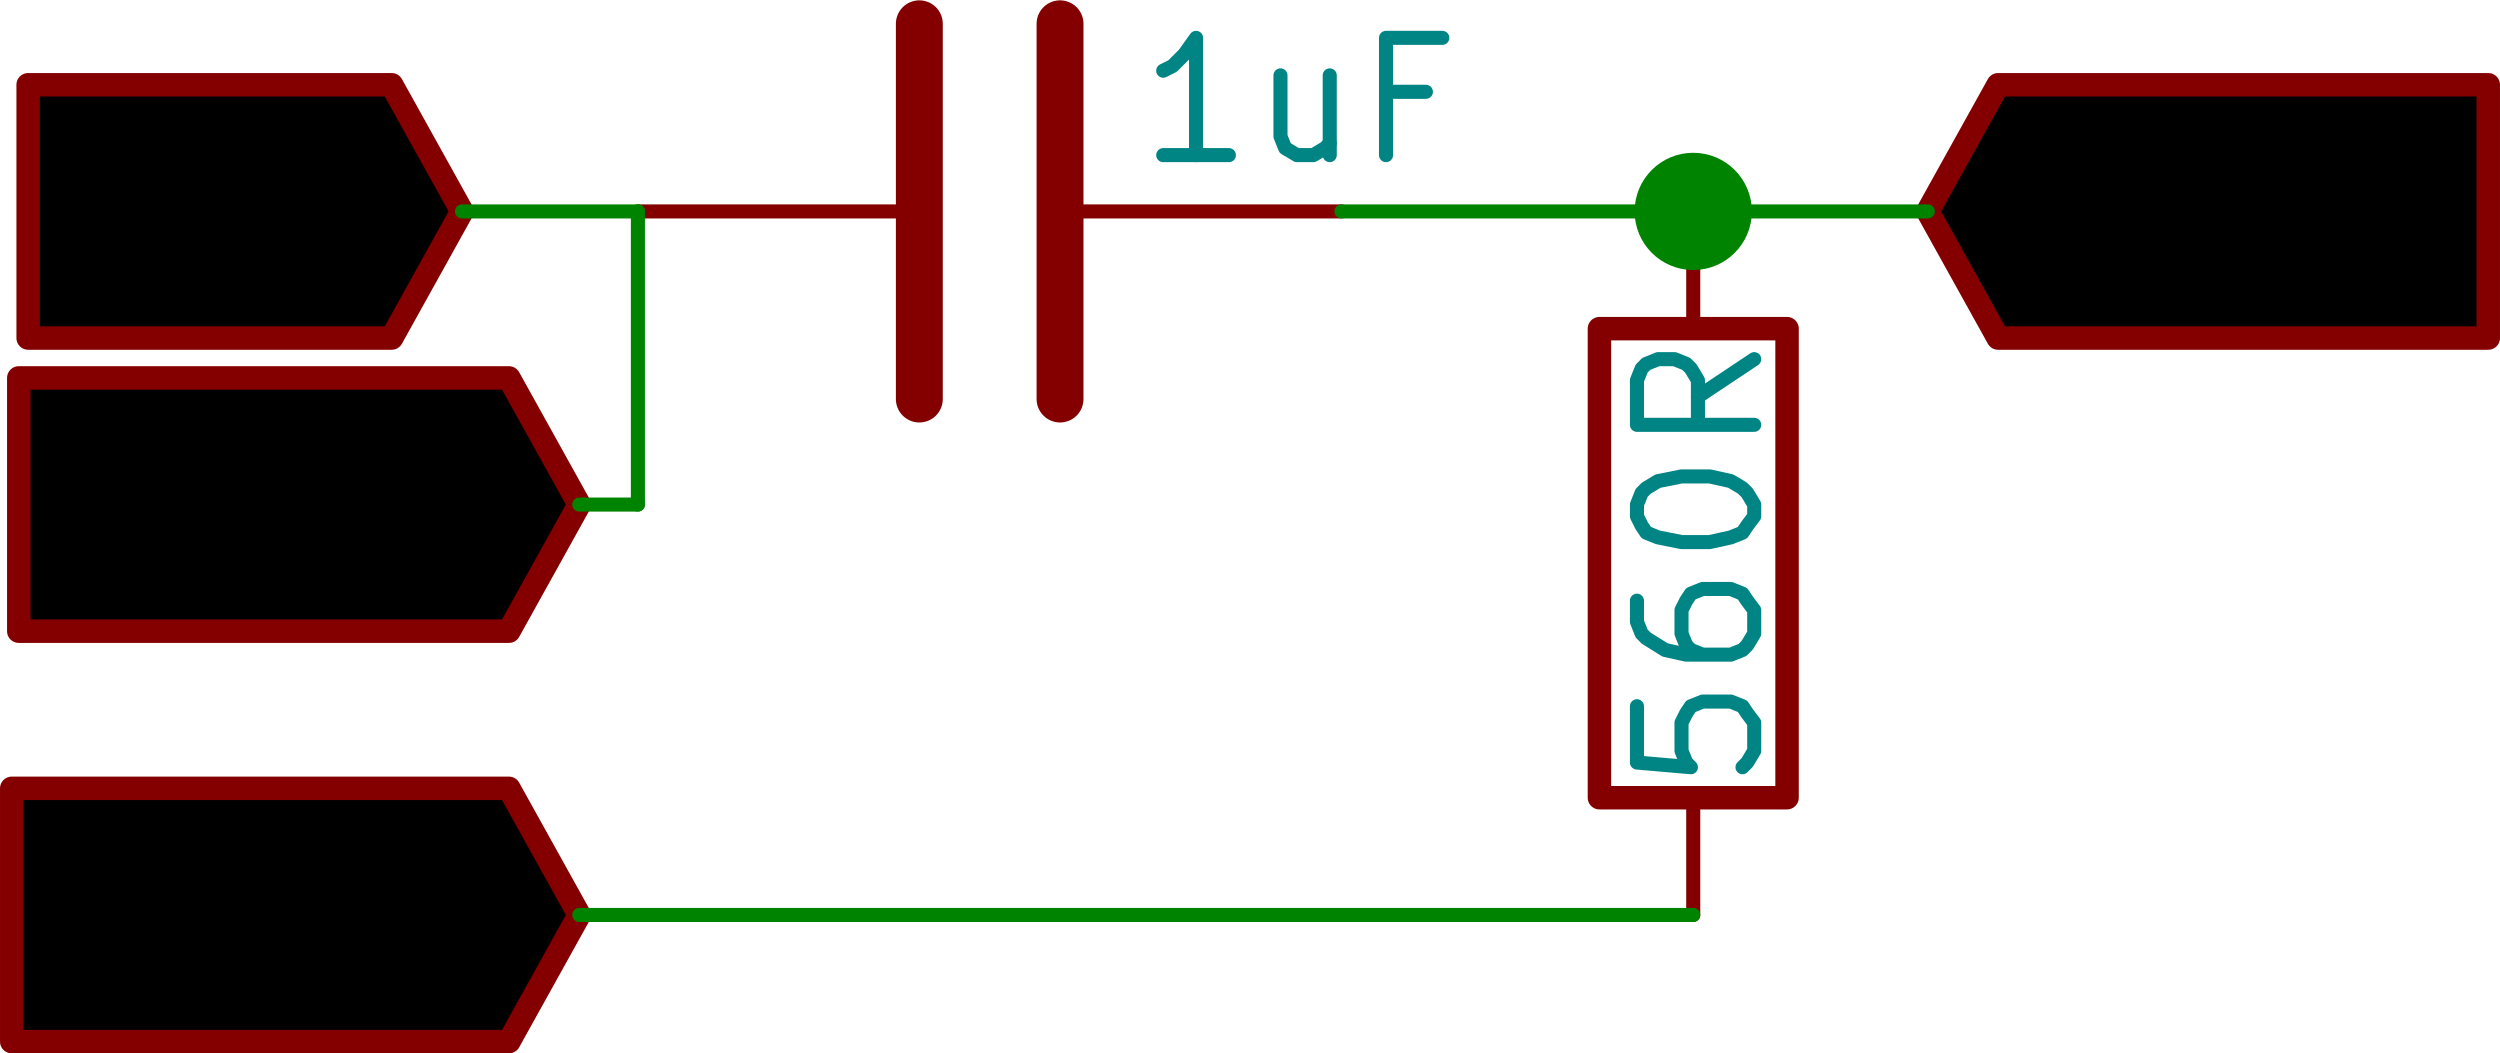 <?xml version="1.0" encoding="UTF-8" standalone="no"?>
<!-- Created with Inkscape (http://www.inkscape.org/) -->

<svg
   xmlns:dc="http://purl.org/dc/elements/1.1/"
   xmlns:cc="http://creativecommons.org/ns#"
   xmlns:rdf="http://www.w3.org/1999/02/22-rdf-syntax-ns#"
   xmlns:svg="http://www.w3.org/2000/svg"
   xmlns="http://www.w3.org/2000/svg"
   xmlns:sodipodi="http://sodipodi.sourceforge.net/DTD/sodipodi-0.dtd"
   xmlns:inkscape="http://www.inkscape.org/namespaces/inkscape"
   width="27.076mm"
   height="11.408mm"
   viewBox="0 0 95.94 40.423"
   id="svg5437"
   version="1.1"
   inkscape:version="0.91 r13725"
   sodipodi:docname="CR.svg">
  <defs
     id="defs5439" />
  <sodipodi:namedview
     id="base"
     pagecolor="#ffffff"
     bordercolor="#666666"
     borderopacity="1.0"
     inkscape:pageopacity="0.0"
     inkscape:pageshadow="2"
     inkscape:zoom="0.35"
     inkscape:cx="-629.8872"
     inkscape:cy="-108.36004"
     inkscape:document-units="px"
     inkscape:current-layer="layer1"
     showgrid="false"
     fit-margin-top="0"
     fit-margin-left="0"
     fit-margin-right="0"
     fit-margin-bottom="0"
     inkscape:window-width="1855"
     inkscape:window-height="1056"
     inkscape:window-x="65"
     inkscape:window-y="24"
     inkscape:window-maximized="1" />
  <g
     inkscape:label="Layer 1"
     inkscape:groupmode="layer"
     id="layer1"
     transform="translate(-306.316,-383.579)">
    <g
       transform="matrix(0.009,0,0,0.009,240.796,308.442)"
       style="fill:#840000;fill-opacity:0;stroke:#840000;stroke-width:200;stroke-linecap:round;stroke-linejoin:round;stroke-opacity:1"
       id="g14">
      <polyline
         fill="none;"
         points="11800,10050 11800,8450 "
         id="polyline16" />
      <polyline
         fill="none;"
         points="11200,10050 11200,8450 "
         id="polyline18" />
    </g>
    <g
       transform="matrix(0.009,0,0,0.009,240.796,308.442)"
       style="fill:#840000;fill-opacity:0;stroke:#840000;stroke-width:60;stroke-linecap:round;stroke-linejoin:round;stroke-opacity:1"
       id="g20">
      <path
         inkscape:connector-curvature="0"
         d="m 11100,9250 -1100,0"
         id="path22" />
      <path
         inkscape:connector-curvature="0"
         d="m 11900,9250 1100,0"
         id="path24" />
    </g>
    <g
       transform="matrix(0.009,0,0,0.009,240.796,308.442)"
       style="fill:#008484;fill-opacity:0;stroke:#008484;stroke-width:60;stroke-linecap:round;stroke-linejoin:round;stroke-opacity:1"
       id="g26">
      <path
         inkscape:connector-curvature="0"
         d="m 12520,9010 -280,0"
         id="path28" />
      <path
         inkscape:connector-curvature="0"
         d="m 12380,9010 0,-500 -50,70 -50,50 -40,20"
         id="path30" />
      <path
         inkscape:connector-curvature="0"
         d="m 12950,8670 0,340"
         id="path32" />
      <path
         inkscape:connector-curvature="0"
         d="m 12740,8670 0,260 20,50 50,30 70,0 50,-30 20,-20"
         id="path34" />
      <path
         inkscape:connector-curvature="0"
         d="m 13360,8740 -170,0"
         id="path36" />
      <path
         inkscape:connector-curvature="0"
         d="m 13190,9010 0,-500 240,0"
         id="path38" />
    </g>
    <g
       transform="matrix(0.009,0,0,0.009,240.796,308.442)"
       style="fill:#840000;fill-opacity:0;stroke:#840000;stroke-width:100;stroke-linecap:round;stroke-linejoin:round;stroke-opacity:1"
       id="g44">
      <rect
         x="14100"
         y="9750"
         width="800"
         height="2000"
         rx="0"
         id="rect46" />
    </g>
    <g
       transform="matrix(0.009,0,0,0.009,240.796,308.442)"
       style="fill:#840000;fill-opacity:0;stroke:#840000;stroke-width:60;stroke-linecap:round;stroke-linejoin:round;stroke-opacity:1"
       id="g48">
      <path
         inkscape:connector-curvature="0"
         d="m 14500,11750 0,500"
         id="path50" />
      <path
         inkscape:connector-curvature="0"
         d="m 14500,9750 0,-500"
         id="path52" />
    </g>
    <g
       transform="matrix(0.009,0,0,0.009,240.796,308.442)"
       style="fill:#008484;fill-opacity:0;stroke:#008484;stroke-width:60;stroke-linecap:round;stroke-linejoin:round;stroke-opacity:1"
       id="g54">
      <path
         inkscape:connector-curvature="0"
         d="m 14260,11360 0,240 230,20 -20,-20 -20,-50 0,-120 20,-40 20,-30 50,-20 120,0 50,20 20,30 30,40 0,120 -30,50 -20,20"
         id="path56" />
      <path
         inkscape:connector-curvature="0"
         d="m 14260,10910 0,90 20,50 20,20 80,50 90,20 190,0 50,-20 20,-20 30,-50 0,-100 -30,-40 -20,-30 -50,-20 -120,0 -50,20 -20,30 -20,40 0,100 20,50 20,20 50,20"
         id="path58" />
      <path
         inkscape:connector-curvature="0"
         d="m 14260,10550 0,-50 20,-50 20,-20 50,-30 100,-20 120,0 90,20 50,30 20,20 30,50 0,50 -30,40 -20,30 -50,20 -90,20 -120,0 -100,-20 -50,-20 -20,-30 -20,-40"
         id="path60" />
      <path
         inkscape:connector-curvature="0"
         d="m 14760,9880 -240,160"
         id="path62" />
      <path
         inkscape:connector-curvature="0"
         d="m 14760,10160 -500,0 0,-190 20,-50 20,-20 50,-20 70,0 50,20 20,20 30,50 0,190"
         id="path64" />
    </g>
    <g
       transform="matrix(0.009,0,0,0.009,240.796,308.442)"
       style="fill:#840000;fill-opacity:0;stroke:#840000;stroke-width:60;stroke-linecap:round;stroke-linejoin:round;stroke-opacity:1"
       id="g66">
      <path
         inkscape:connector-curvature="0"
         d="m 16350,9460 -30,30 -90,30 -60,0 -80,-30 -60,-50 -30,-60 -30,-120 0,-80 30,-120 30,-50 60,-60 80,-30 60,0 90,30 30,30"
         id="path68" />
      <path
         inkscape:connector-curvature="0"
         d="m 16600,9520 0,-600"
         id="path70" />
      <path
         inkscape:connector-curvature="0"
         d="m 16600,9210 350,0"
         id="path72" />
      <path
         inkscape:connector-curvature="0"
         d="m 16950,9520 0,-600"
         id="path74" />
      <path
         inkscape:connector-curvature="0"
         d="m 17200,8980 30,-30 60,-30 140,0 60,30 30,30 30,60 0,50 -30,90 -340,340 370,0"
         id="path76" />
    </g>
    <g
       transform="matrix(0.009,0,0,0.009,240.796,308.442)"
       style="fill:#840000;fill-opacity:0;stroke:#840000;stroke-width:100;stroke-linecap:round;stroke-linejoin:round;stroke-opacity:1"
       id="g78">
      <polyline
         fill="none;"
         points="15500,9250 15800,9790 17890,9790 17890,9250 17890,8710 15800,8710 15500,9250 "
         id="polyline80" />
    </g>
    <g
       transform="matrix(0.009,0,0,0.009,240.796,308.442)"
       style="fill:#840000;fill-opacity:0;stroke:#840000;stroke-width:60;stroke-linecap:round;stroke-linejoin:round;stroke-opacity:1"
       id="g82">
      <path
         inkscape:connector-curvature="0"
         d="m 8020,11950 -60,-30 -90,0 -80,30 -60,60 -30,50 -30,120 0,80 30,120 30,60 60,50 80,30 60,0 90,-30 30,-30 0,-200 -120,0"
         id="path84" />
      <path
         inkscape:connector-curvature="0"
         d="m 8300,12520 0,-600 350,600 0,-600"
         id="path86" />
      <path
         inkscape:connector-curvature="0"
         d="m 8930,12520 0,-600 150,0 80,30 60,60 30,50 30,120 0,80 -30,120 -30,60 -60,50 -80,30 -150,0"
         id="path88" />
    </g>
    <g
       transform="matrix(0.009,0,0,0.009,240.796,308.442)"
       style="fill:#840000;fill-opacity:0;stroke:#840000;stroke-width:100;stroke-linecap:round;stroke-linejoin:round;stroke-opacity:1"
       id="g90">
      <polyline
         fill="none;"
         points="9750,12250 9450,11710 7330,11710 7330,12250 7330,12790 9450,12790 9750,12250 "
         id="polyline92" />
    </g>
    <g
       transform="matrix(0.009,0,0,0.009,240.796,308.442)"
       style="fill:#008400;fill-opacity:0;stroke:#008400;stroke-width:60;stroke-linecap:round;stroke-linejoin:round;stroke-opacity:1"
       id="g96">
      <path
         inkscape:connector-curvature="0"
         d="m 9750,12250 4750,0"
         id="path98" />
    </g>
    <g
       transform="matrix(0.009,0,0,0.009,240.796,308.442)"
       style="fill:#840000;fill-opacity:0;stroke:#840000;stroke-width:60;stroke-linecap:round;stroke-linejoin:round;stroke-opacity:1"
       id="g100">
      <path
         inkscape:connector-curvature="0"
         d="m 7720,8920 140,600 110,-430 120,430 140,-600"
         id="path102" />
      <path
         inkscape:connector-curvature="0"
         d="m 8780,9520 -350,0"
         id="path104" />
      <path
         inkscape:connector-curvature="0"
         d="m 8610,9520 0,-600 -60,90 -60,50 -60,30"
         id="path106" />
    </g>
    <g
       transform="matrix(0.009,0,0,0.009,240.796,308.442)"
       style="fill:#840000;fill-opacity:0;stroke:#840000;stroke-width:100;stroke-linecap:round;stroke-linejoin:round;stroke-opacity:1"
       id="g108">
      <polyline
         fill="none;"
         points="9250,9250 8950,8710 7400,8710 7400,9250 7400,9790 8950,9790 9250,9250 "
         id="polyline110" />
    </g>
    <g
       transform="matrix(0.009,0,0,0.009,240.796,308.442)"
       style="fill:#008400;fill-opacity:0;stroke:#008400;stroke-width:60;stroke-linecap:round;stroke-linejoin:round;stroke-opacity:1"
       id="g114">
      <path
         inkscape:connector-curvature="0"
         d="m 9250,9250 750,0"
         id="path116" />
    </g>
    <g
       transform="matrix(0.009,0,0,0.009,240.796,308.442)"
       style="fill:#840000;fill-opacity:0;stroke:#840000;stroke-width:60;stroke-linecap:round;stroke-linejoin:round;stroke-opacity:1"
       id="g118">
      <path
         inkscape:connector-curvature="0"
         d="m 8080,10710 -30,30 -90,30 -60,0 -80,-30 -60,-50 -30,-60 -30,-120 0,-80 30,-120 30,-50 60,-60 80,-30 60,0 90,30 30,30"
         id="path120" />
      <path
         inkscape:connector-curvature="0"
         d="m 8330,10770 0,-600"
         id="path122" />
      <path
         inkscape:connector-curvature="0"
         d="m 8330,10460 350,0"
         id="path124" />
      <path
         inkscape:connector-curvature="0"
         d="m 8680,10770 0,-600"
         id="path126" />
      <path
         inkscape:connector-curvature="0"
         d="m 9280,10770 -350,0"
         id="path128" />
      <path
         inkscape:connector-curvature="0"
         d="m 9110,10770 0,-600 -60,90 -60,50 -60,30"
         id="path130" />
    </g>
    <g
       transform="matrix(0.009,0,0,0.009,240.796,308.442)"
       style="fill:#840000;fill-opacity:0;stroke:#840000;stroke-width:100;stroke-linecap:round;stroke-linejoin:round;stroke-opacity:1"
       id="g132">
      <polyline
         fill="none;"
         points="9750,10500 9450,9960 7360,9960 7360,10500 7360,11040 9450,11040 9750,10500 "
         id="polyline134" />
    </g>
    <g
       transform="matrix(0.009,0,0,0.009,240.796,308.442)"
       style="fill:#008400;fill-opacity:0;stroke:#008400;stroke-width:60;stroke-linecap:round;stroke-linejoin:round;stroke-opacity:1"
       id="g138">
      <path
         inkscape:connector-curvature="0"
         d="m 10000,9250 0,1250"
         id="path140" />
      <path
         inkscape:connector-curvature="0"
         d="m 10000,10500 -250,0"
         id="path142" />
      <path
         inkscape:connector-curvature="0"
         d="m 13000,9250 2500,0"
         id="path144" />
    </g>
    <g
       transform="matrix(0.009,0,0,0.009,240.796,308.442)"
       style="fill:#008400;fill-opacity:1;stroke:#008400;stroke-width:100;stroke-linecap:round;stroke-linejoin:round;stroke-opacity:1"
       id="g148">
      <circle
         cx="14500"
         cy="9250"
         r="200"
         id="circle150" />
    </g>
  </g>
</svg>
